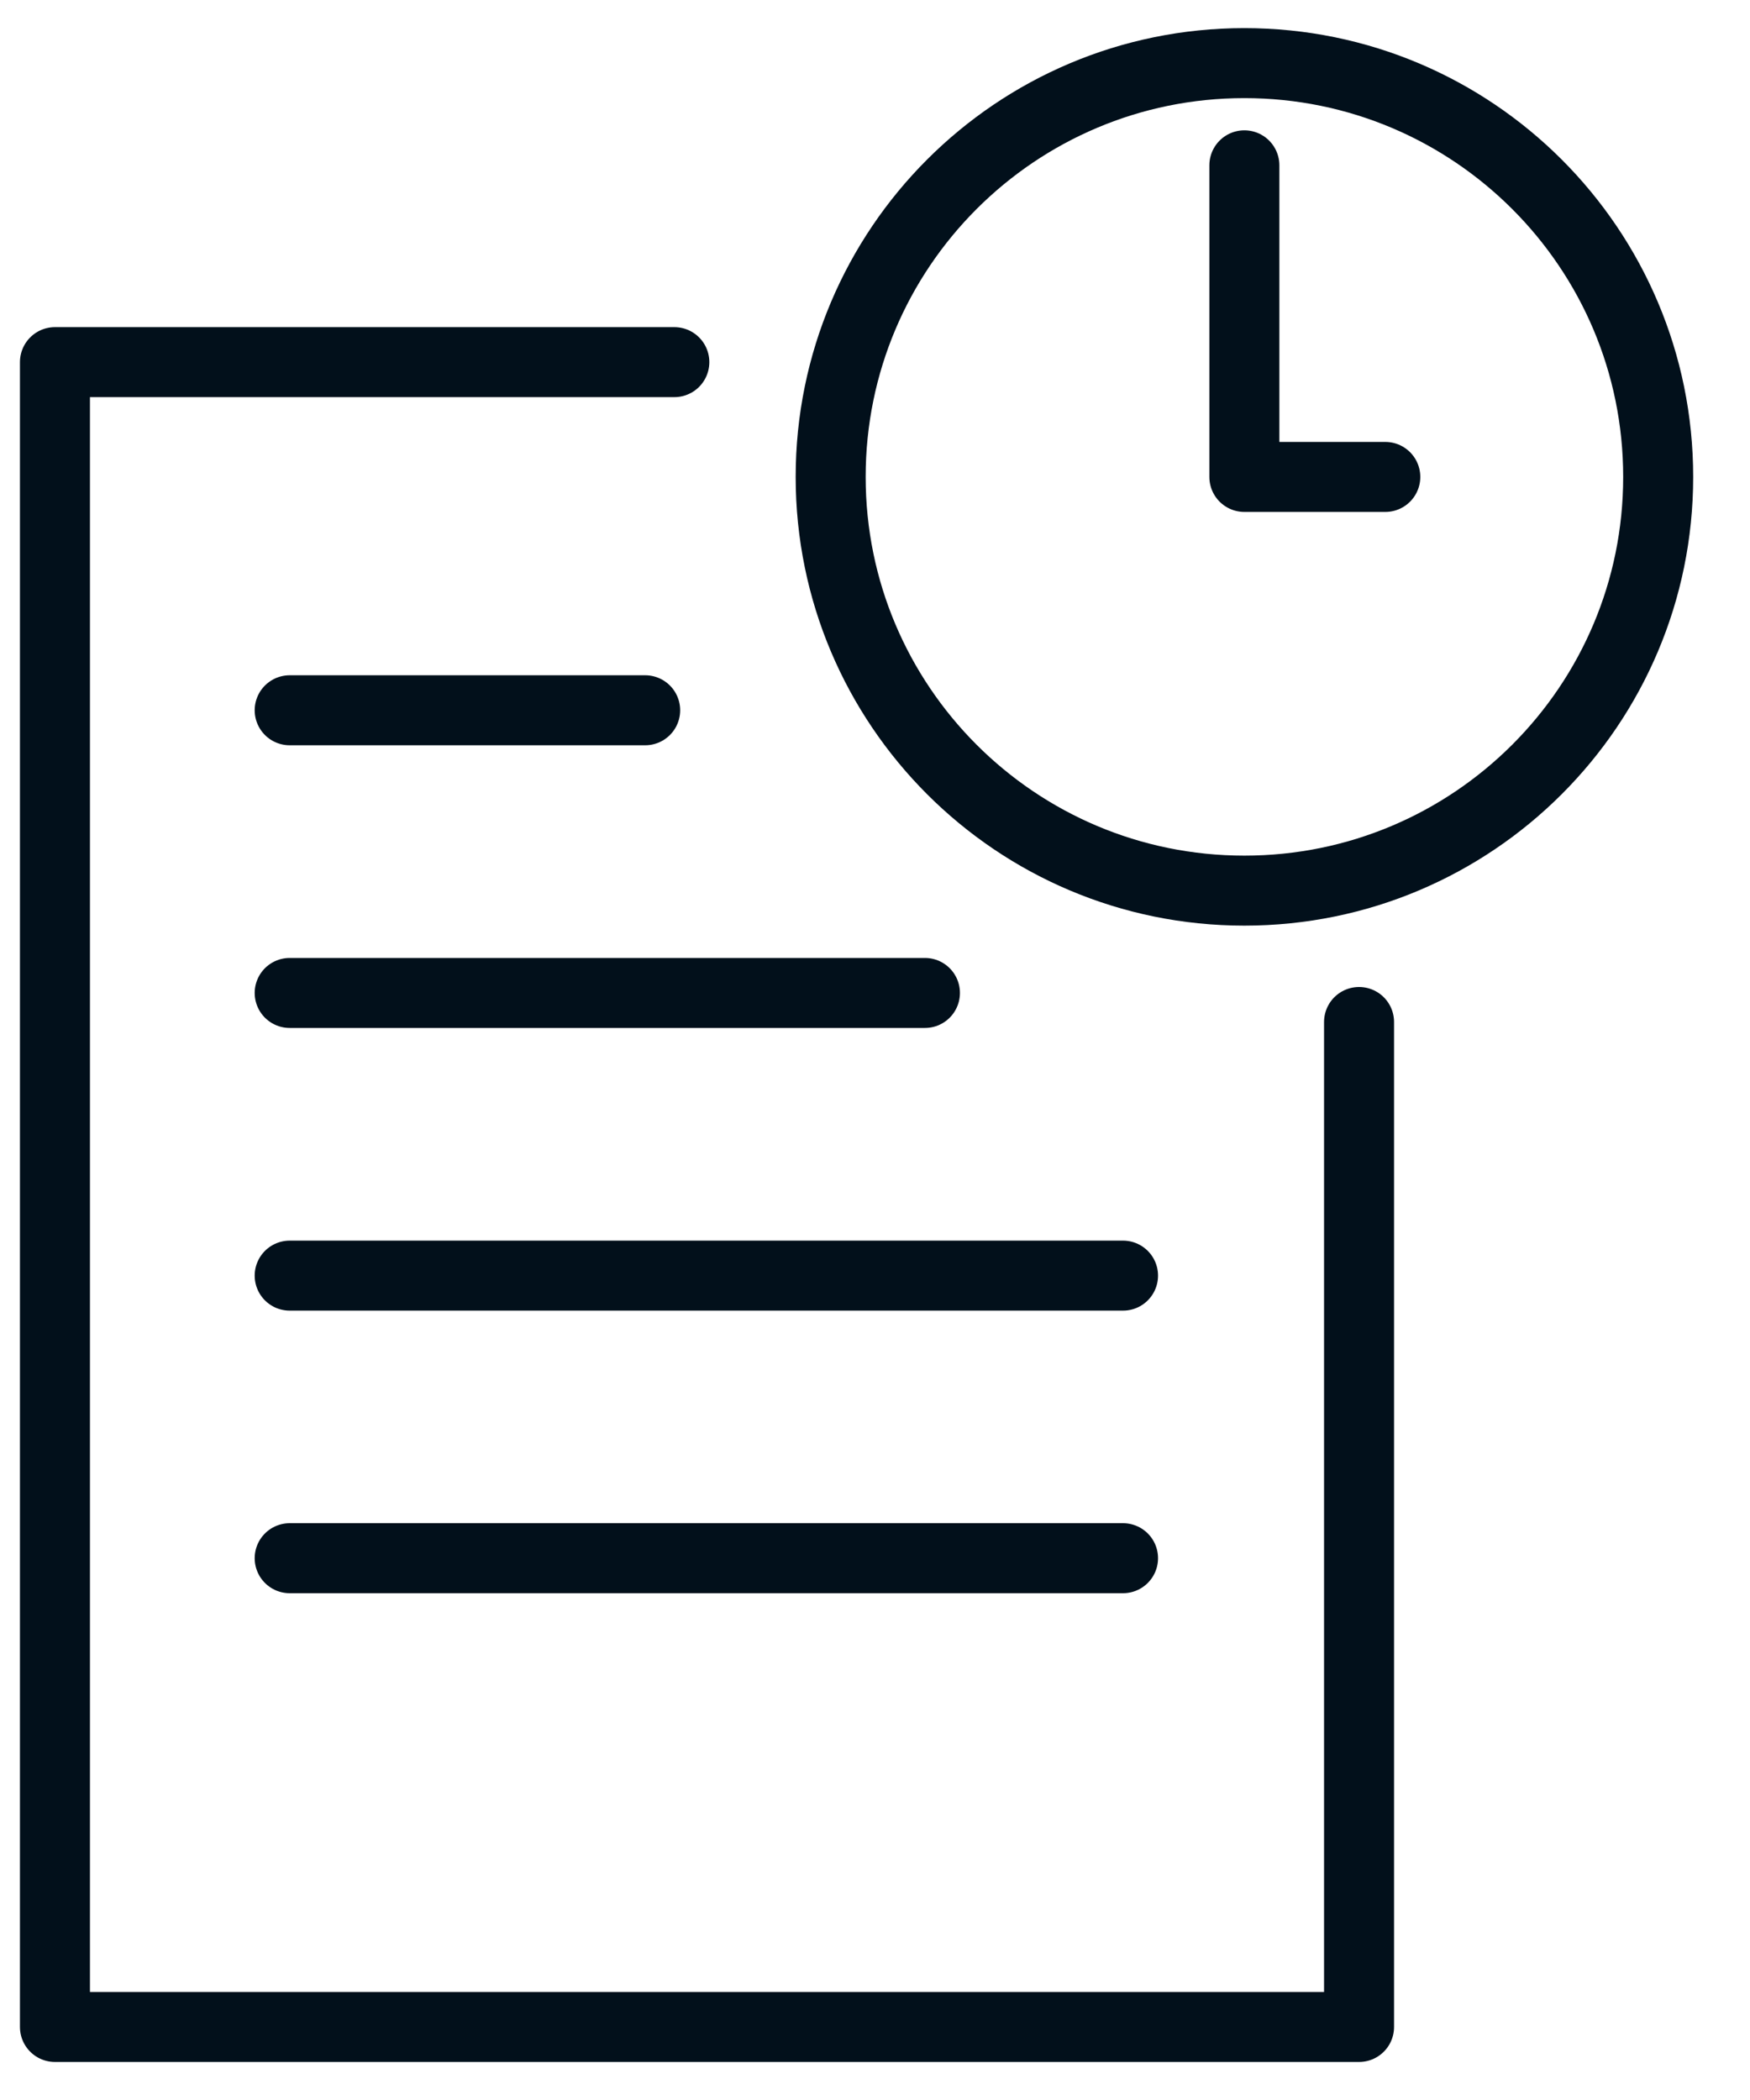 <svg width="15" height="18" viewBox="0 0 15 18" fill="none" xmlns="http://www.w3.org/2000/svg">
<path d="M11.649 8.76V17.374H0.471V3.104H5.78" stroke="#02101B" stroke-width="0.6" stroke-miterlimit="10" stroke-linecap="round" stroke-linejoin="round"/>
<path d="M10.666 7.634C12.625 7.634 14.213 6.046 14.213 4.088C14.213 2.129 12.625 0.541 10.666 0.541C8.707 0.541 7.12 2.129 7.12 4.088C7.12 6.046 8.707 7.634 10.666 7.634Z" stroke="#02101B" stroke-width="0.6" stroke-miterlimit="10" stroke-linecap="round" stroke-linejoin="round"/>
<path d="M2.483 6.088H5.53" stroke="#02101B" stroke-width="0.6" stroke-miterlimit="10" stroke-linecap="round" stroke-linejoin="round"/>
<path d="M2.483 8.511H7.928" stroke="#02101B" stroke-width="0.6" stroke-miterlimit="10" stroke-linecap="round" stroke-linejoin="round"/>
<path d="M2.483 10.934H9.626" stroke="#02101B" stroke-width="0.6" stroke-miterlimit="10" stroke-linecap="round" stroke-linejoin="round"/>
<path d="M2.483 13.356H9.626" stroke="#02101B" stroke-width="0.6" stroke-miterlimit="10" stroke-linecap="round" stroke-linejoin="round"/>
<path d="M10.666 1.417V4.088H11.874" stroke="#02101B" stroke-width="0.6" stroke-miterlimit="10" stroke-linecap="round" stroke-linejoin="round"/>
</svg>
